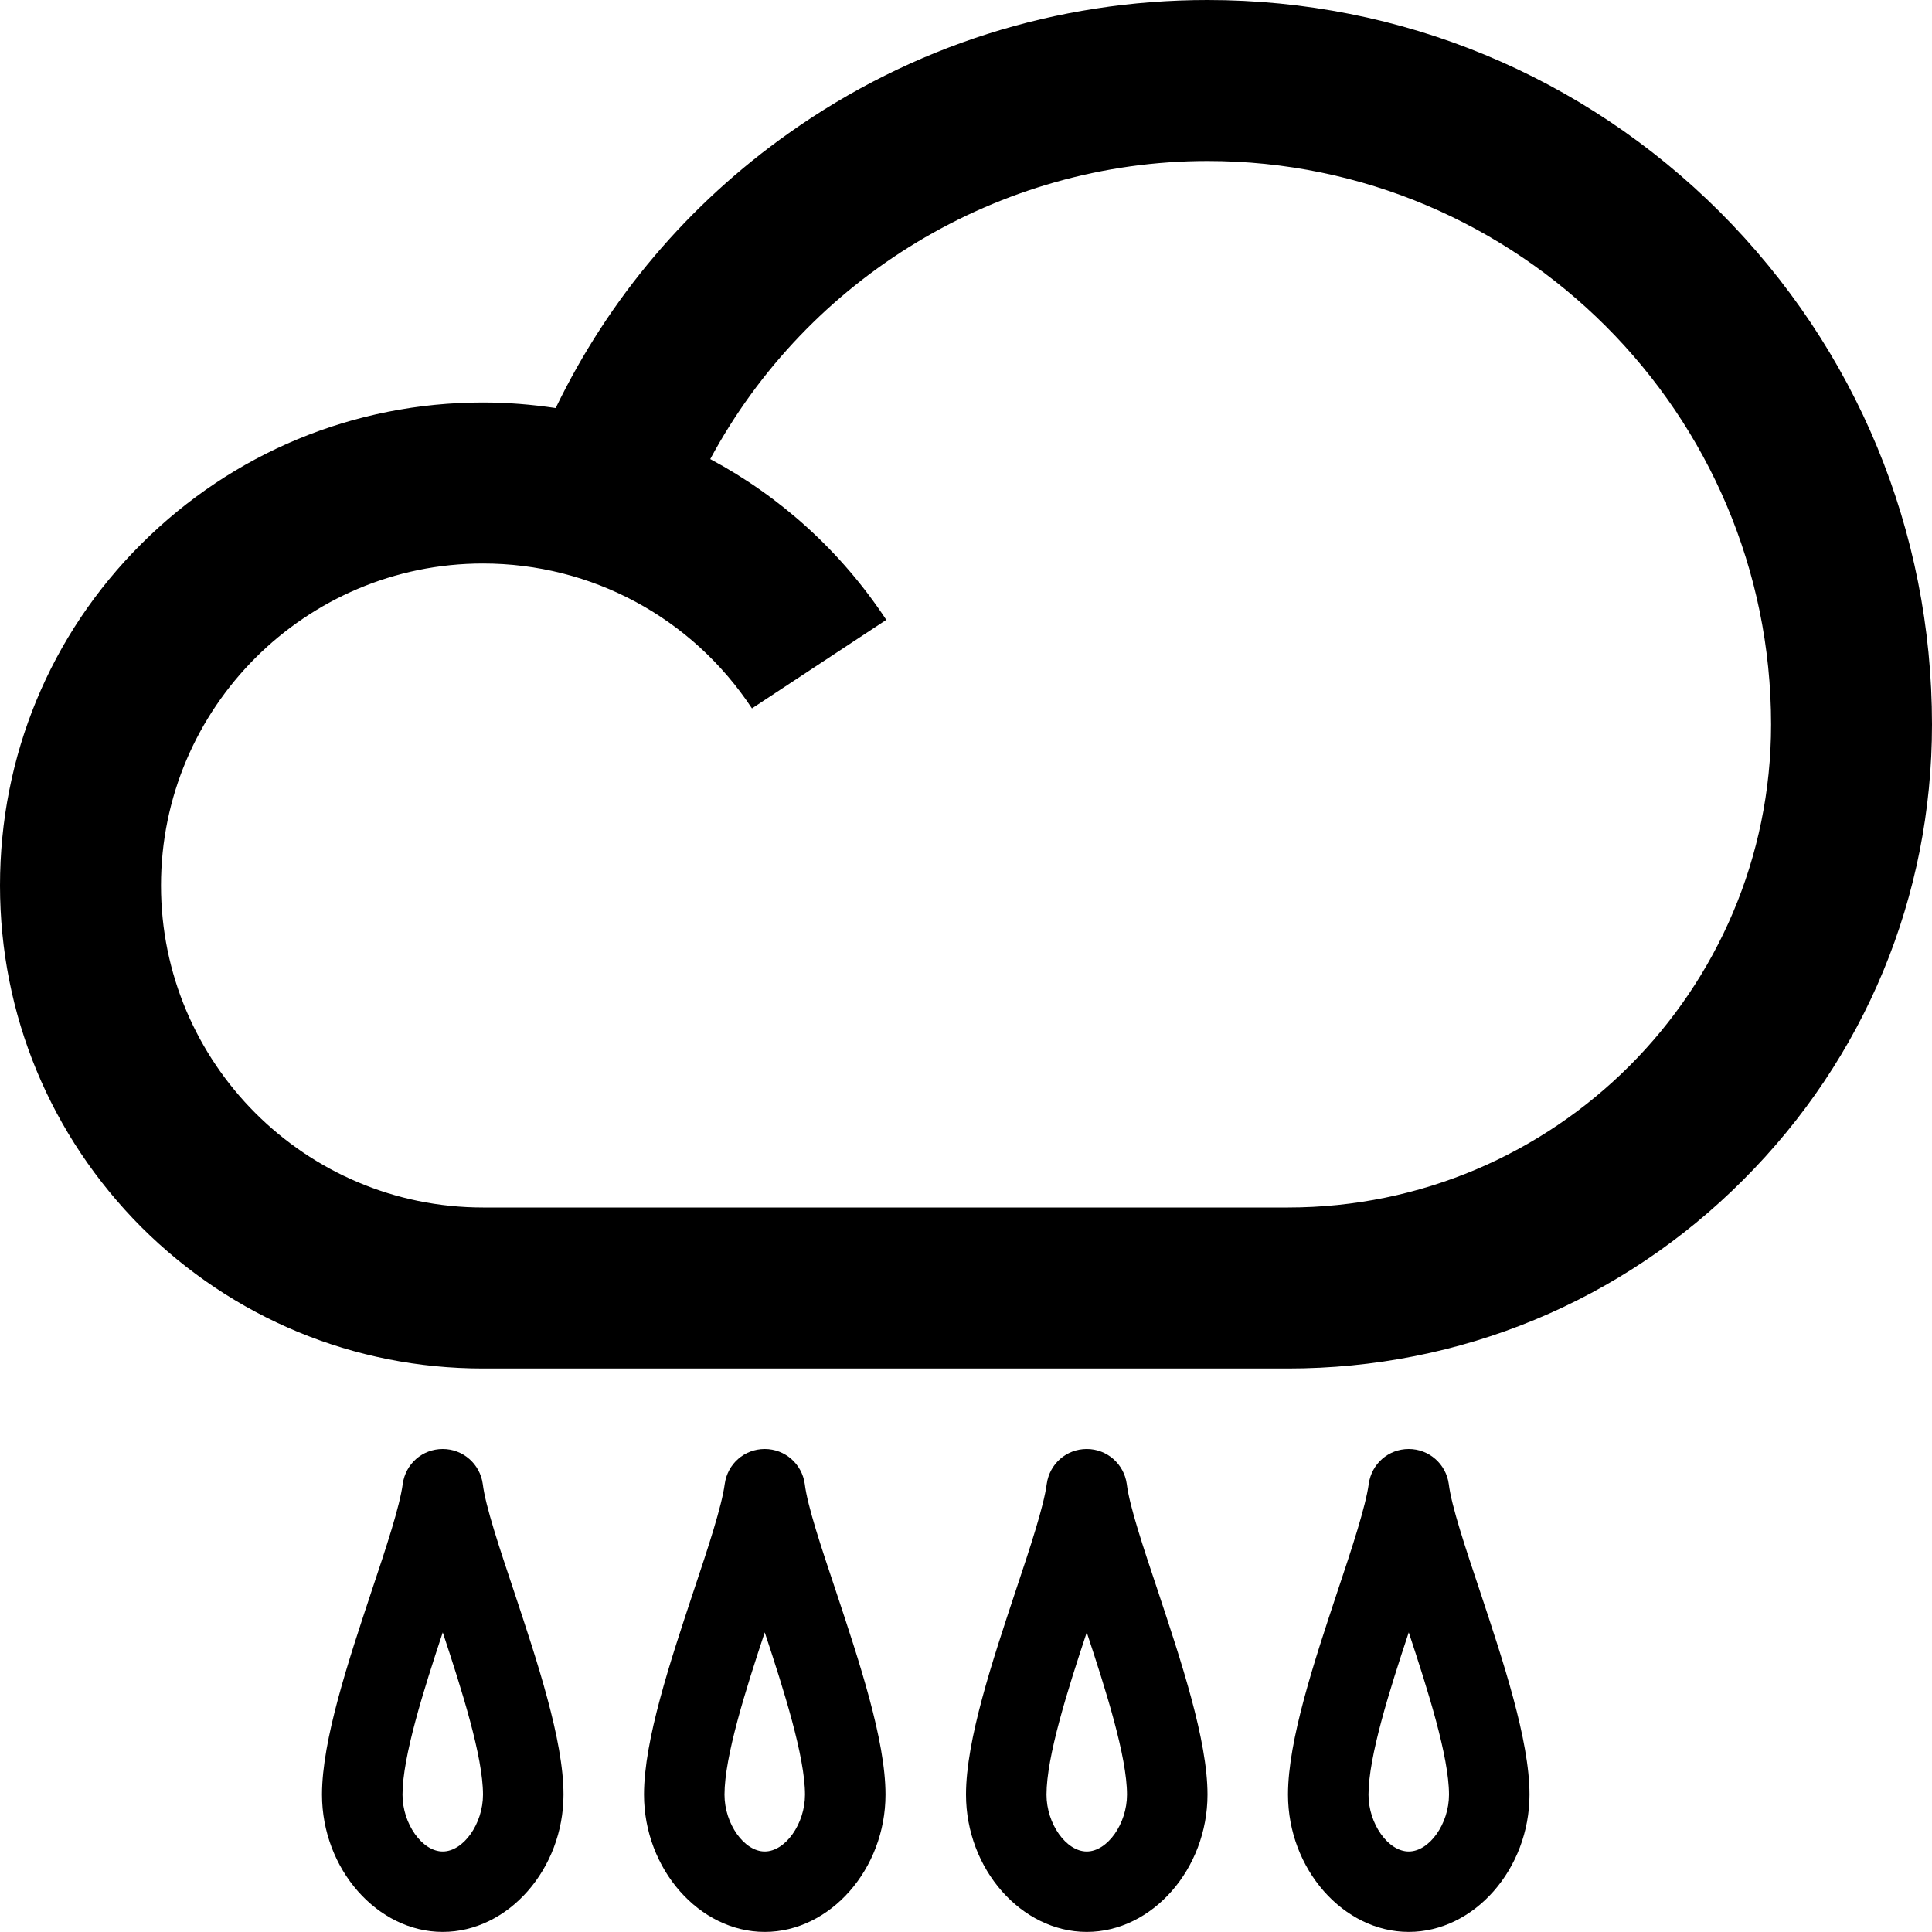 <!-- Generated by IcoMoon.io -->
<svg version="1.1" xmlns="http://www.w3.org/2000/svg" width="24" height="24" viewBox="0 0 24 24">
<path d="M5.997 18.434c-0.034-0.247-0.244-0.434-0.497-0.434s-0.462 0.184-0.497 0.434c-0.037 0.278-0.206 0.791-0.387 1.331-0.288 0.869-0.616 1.85-0.616 2.528 0 0.925 0.687 1.706 1.5 1.706s1.5-0.781 1.5-1.706c0-0.678-0.328-1.659-0.616-2.528-0.181-0.541-0.353-1.053-0.387-1.331zM5.5 23c-0.256 0-0.5-0.344-0.5-0.706 0-0.472 0.263-1.3 0.5-2.016 0.237 0.716 0.5 1.544 0.5 2.016 0 0.363-0.244 0.706-0.5 0.706z"></path>
<path d="M21.366 2.634c-1.7-1.697-3.963-2.634-6.366-2.634-1.875 0-3.675 0.572-5.2 1.653-1.25 0.884-2.238 2.053-2.897 3.416-0.297-0.044-0.597-0.069-0.903-0.069-1.603 0-3.109 0.625-4.244 1.756s-1.756 2.641-1.756 4.244 0.625 3.109 1.756 4.244c1.134 1.131 2.641 1.756 4.244 1.756h10c2.137 0 4.147-0.831 5.656-2.344 1.512-1.512 2.344-3.519 2.344-5.656 0-2.403-0.938-4.666-2.634-6.366zM16 15h-10c-2.206 0-4-1.794-4-4s1.794-4 4-4c1.35 0 2.597 0.672 3.341 1.8l1.669-1.1c-0.563-0.853-1.316-1.531-2.187-1.997 1.206-2.247 3.581-3.703 6.178-3.703 3.859 0 7 3.141 7 7 0 3.309-2.691 6-6 6z"></path>
<path d="M9.997 18.434c-0.034-0.247-0.244-0.434-0.497-0.434s-0.462 0.184-0.497 0.434c-0.037 0.278-0.206 0.791-0.387 1.331-0.288 0.869-0.616 1.85-0.616 2.528 0 0.925 0.687 1.706 1.5 1.706s1.5-0.781 1.5-1.706c0-0.678-0.328-1.659-0.616-2.528-0.181-0.541-0.353-1.053-0.387-1.331zM9.5 23c-0.256 0-0.5-0.344-0.5-0.706 0-0.472 0.262-1.3 0.5-2.016 0.237 0.716 0.5 1.544 0.5 2.016 0 0.363-0.244 0.706-0.5 0.706z"></path>
<path d="M13.997 18.434c-0.034-0.247-0.244-0.434-0.497-0.434s-0.462 0.184-0.497 0.434c-0.037 0.278-0.206 0.791-0.387 1.331-0.288 0.869-0.616 1.85-0.616 2.528 0 0.925 0.687 1.706 1.5 1.706s1.5-0.781 1.5-1.706c0-0.678-0.328-1.659-0.616-2.528-0.181-0.541-0.353-1.053-0.387-1.331zM13.5 23c-0.256 0-0.5-0.344-0.5-0.706 0-0.472 0.262-1.3 0.5-2.016 0.237 0.716 0.5 1.544 0.5 2.016 0 0.363-0.244 0.706-0.5 0.706z"></path>
<path d="M17.997 18.434c-0.034-0.247-0.244-0.434-0.497-0.434s-0.462 0.184-0.497 0.434c-0.038 0.278-0.206 0.791-0.387 1.331-0.288 0.869-0.616 1.85-0.616 2.528 0 0.925 0.687 1.706 1.5 1.706s1.5-0.781 1.5-1.706c0-0.678-0.328-1.659-0.616-2.528-0.181-0.541-0.353-1.053-0.387-1.331zM17.5 23c-0.256 0-0.5-0.344-0.5-0.706 0-0.472 0.262-1.3 0.5-2.016 0.237 0.716 0.5 1.544 0.5 2.016 0 0.363-0.244 0.706-0.5 0.706z"></path>
</svg>
